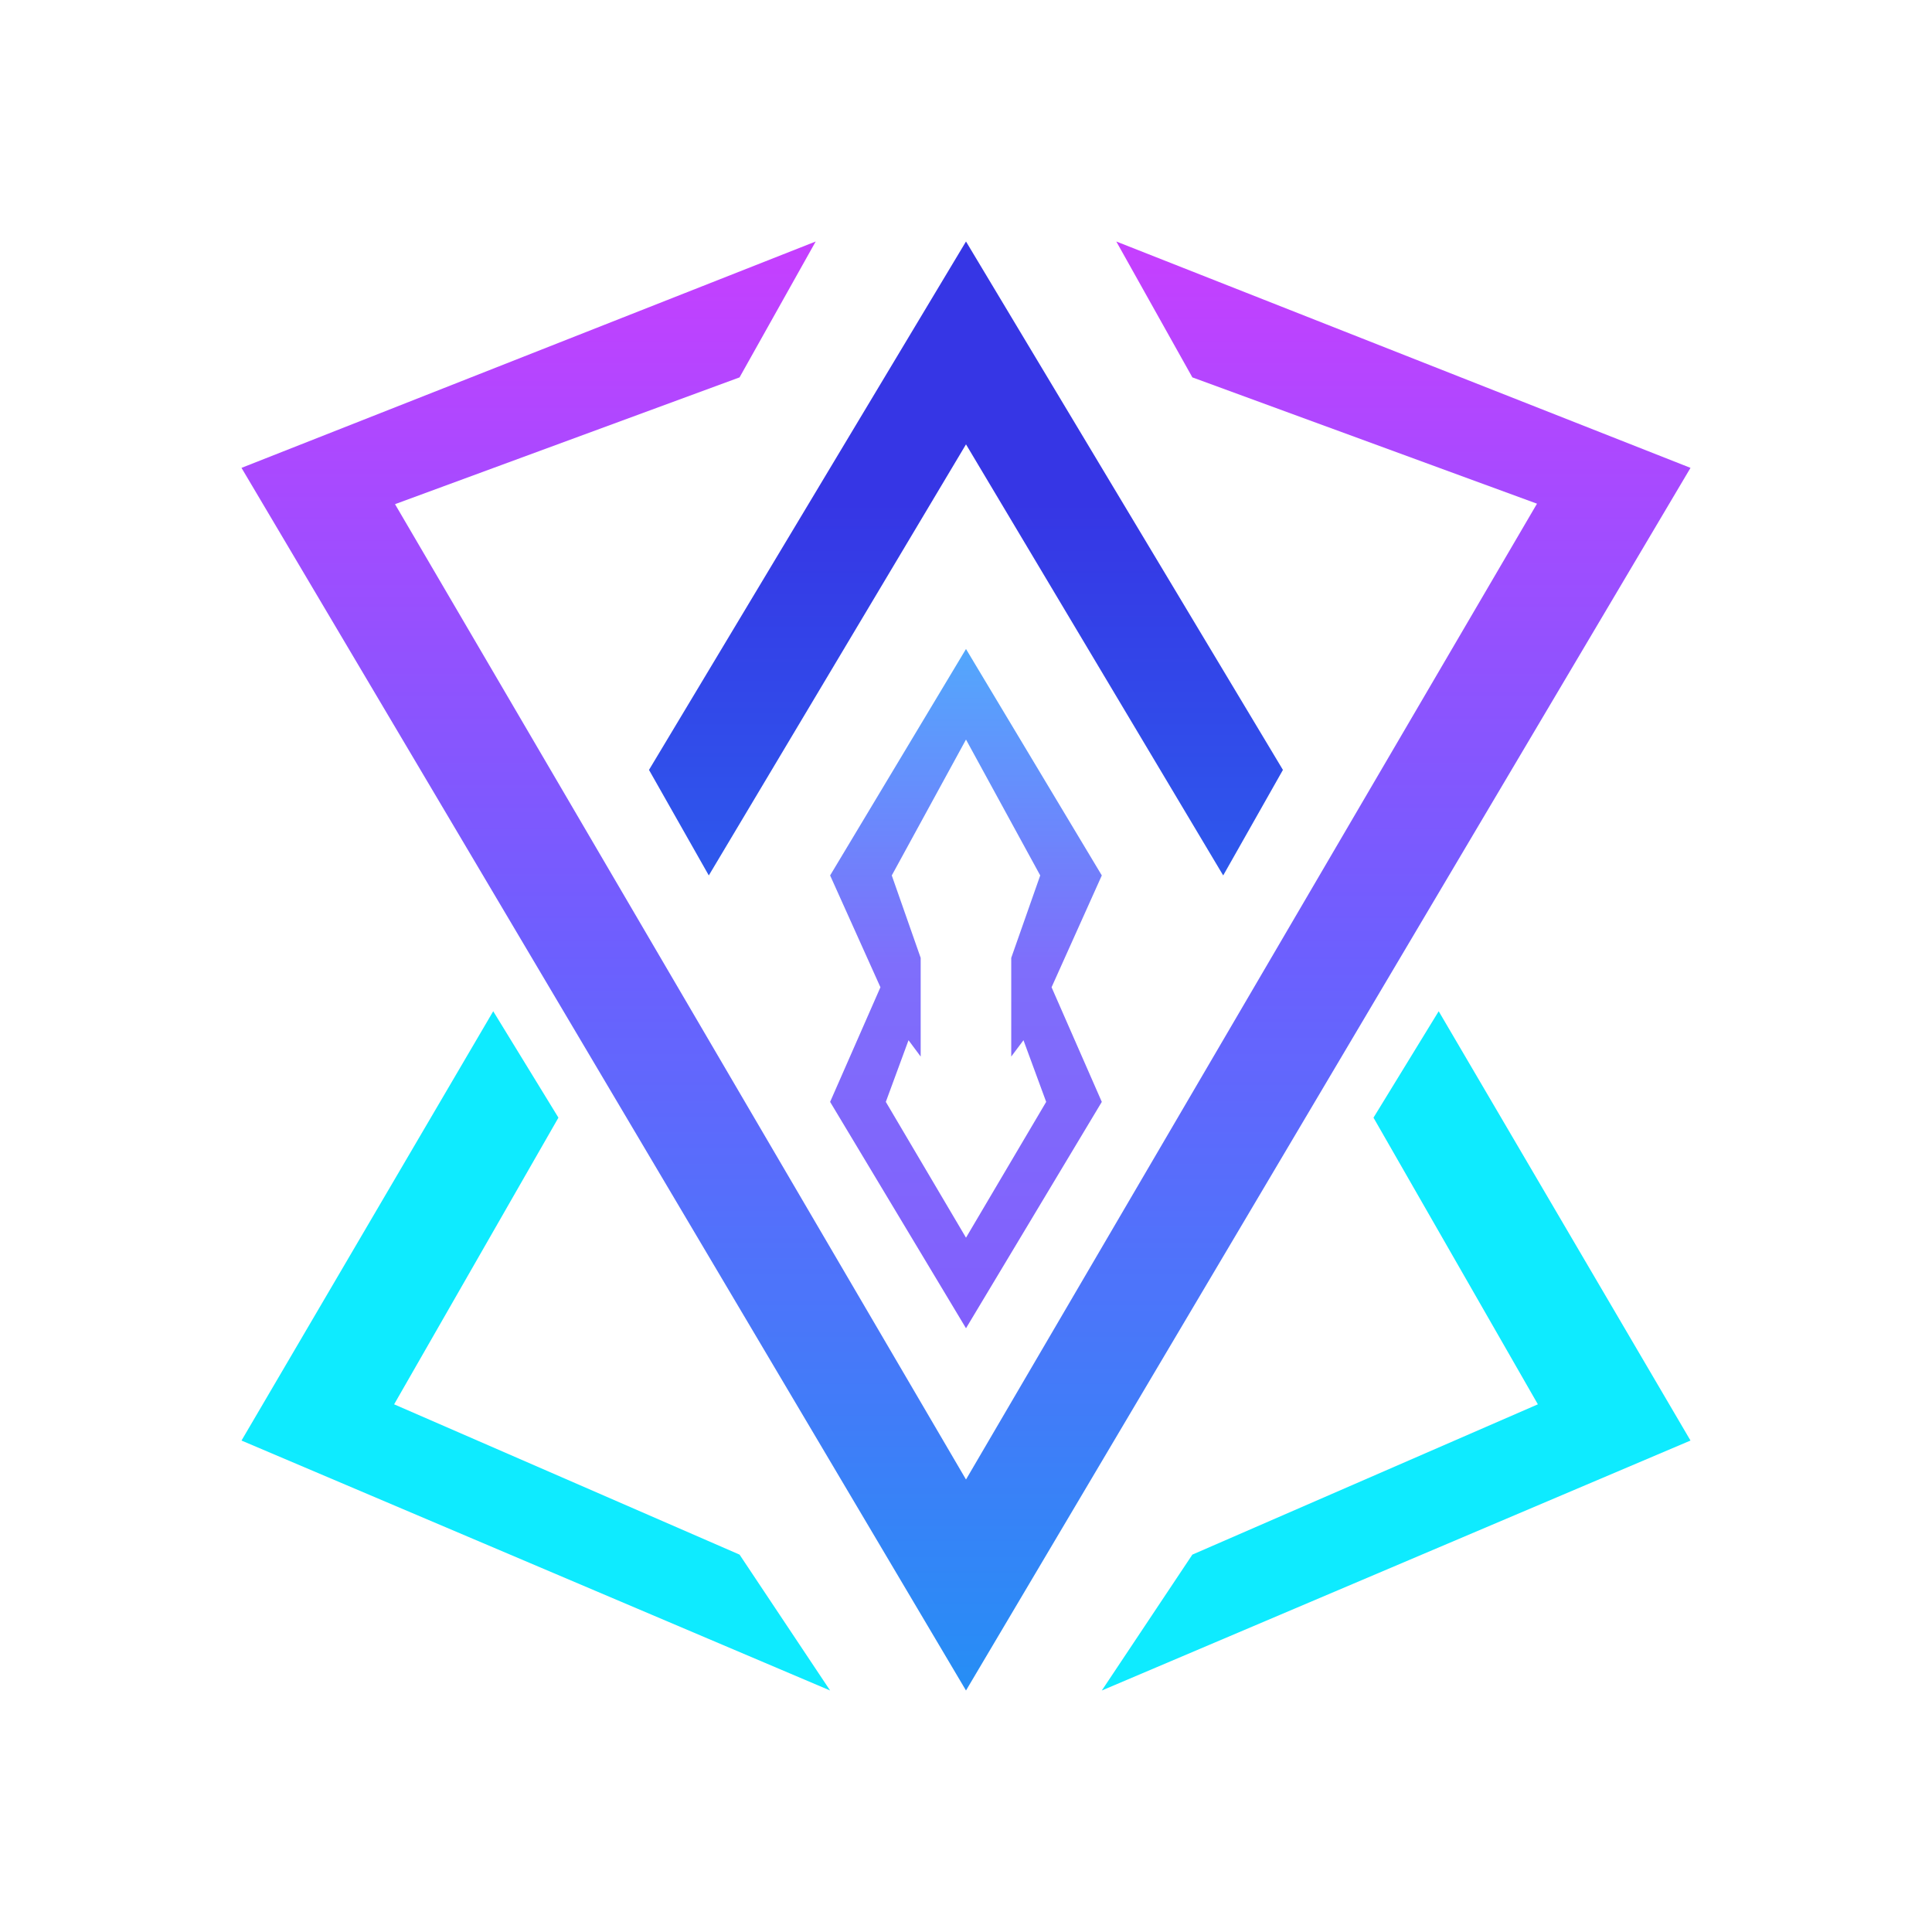 <svg width="24" height="24" viewBox="0 0 24 24" fill="none" xmlns="http://www.w3.org/2000/svg">
<path d="M6.937 13.884L6.127 12.562L3 17.895L10.312 21L9.187 19.312L4.896 17.445L6.937 13.884ZM17.062 13.884L17.872 12.562L21 17.895L13.687 21L14.812 19.312L19.104 17.445L17.062 13.884Z" fill="#0EEBFF"/>
<path d="M10.312 10.875L12 8.062L13.687 10.875L13.063 12.264L13.687 13.688L12 16.5L10.312 13.688L10.937 12.264L10.312 10.875ZM12 15.375L12.996 13.688L12.714 12.922L12.562 13.125V11.899L12.922 10.875L12 9.187L11.078 10.875L11.437 11.899V13.125L11.286 12.922L11.004 13.688L12 15.375Z" fill="url(#paint0_linear_328_19537)"/>
<path d="M8.062 9.564L12 3L15.937 9.564L15.195 10.875L12 5.52L8.805 10.875L8.062 9.564Z" fill="url(#paint1_linear_328_19537)"/>
<path d="M3 5.812L12 21L21 5.812L13.867 3L14.812 4.688L19.093 6.257L12 18.379L4.907 6.263L9.187 4.688L10.133 3L3 5.812Z" fill="url(#paint2_linear_328_19537)"/>
<defs>
<linearGradient id="paint0_linear_328_19537" x1="12" y1="3" x2="12" y2="21" gradientUnits="userSpaceOnUse">
<stop stop-color="#19F1FE"/>
<stop offset="0.5" stop-color="#7F6EFB"/>
<stop offset="1" stop-color="#8450FD"/>
</linearGradient>
<linearGradient id="paint1_linear_328_19537" x1="12" y1="3" x2="12" y2="21" gradientUnits="userSpaceOnUse">
<stop offset="0.18" stop-color="#3636E5"/>
<stop offset="1" stop-color="#1CA4FD"/>
</linearGradient>
<linearGradient id="paint2_linear_328_19537" x1="12" y1="3" x2="12" y2="21" gradientUnits="userSpaceOnUse">
<stop stop-color="#C63FFF"/>
<stop offset="0.49" stop-color="#6D5FFE"/>
<stop offset="1" stop-color="#268EF5"/>
</linearGradient>
</defs>
</svg>
